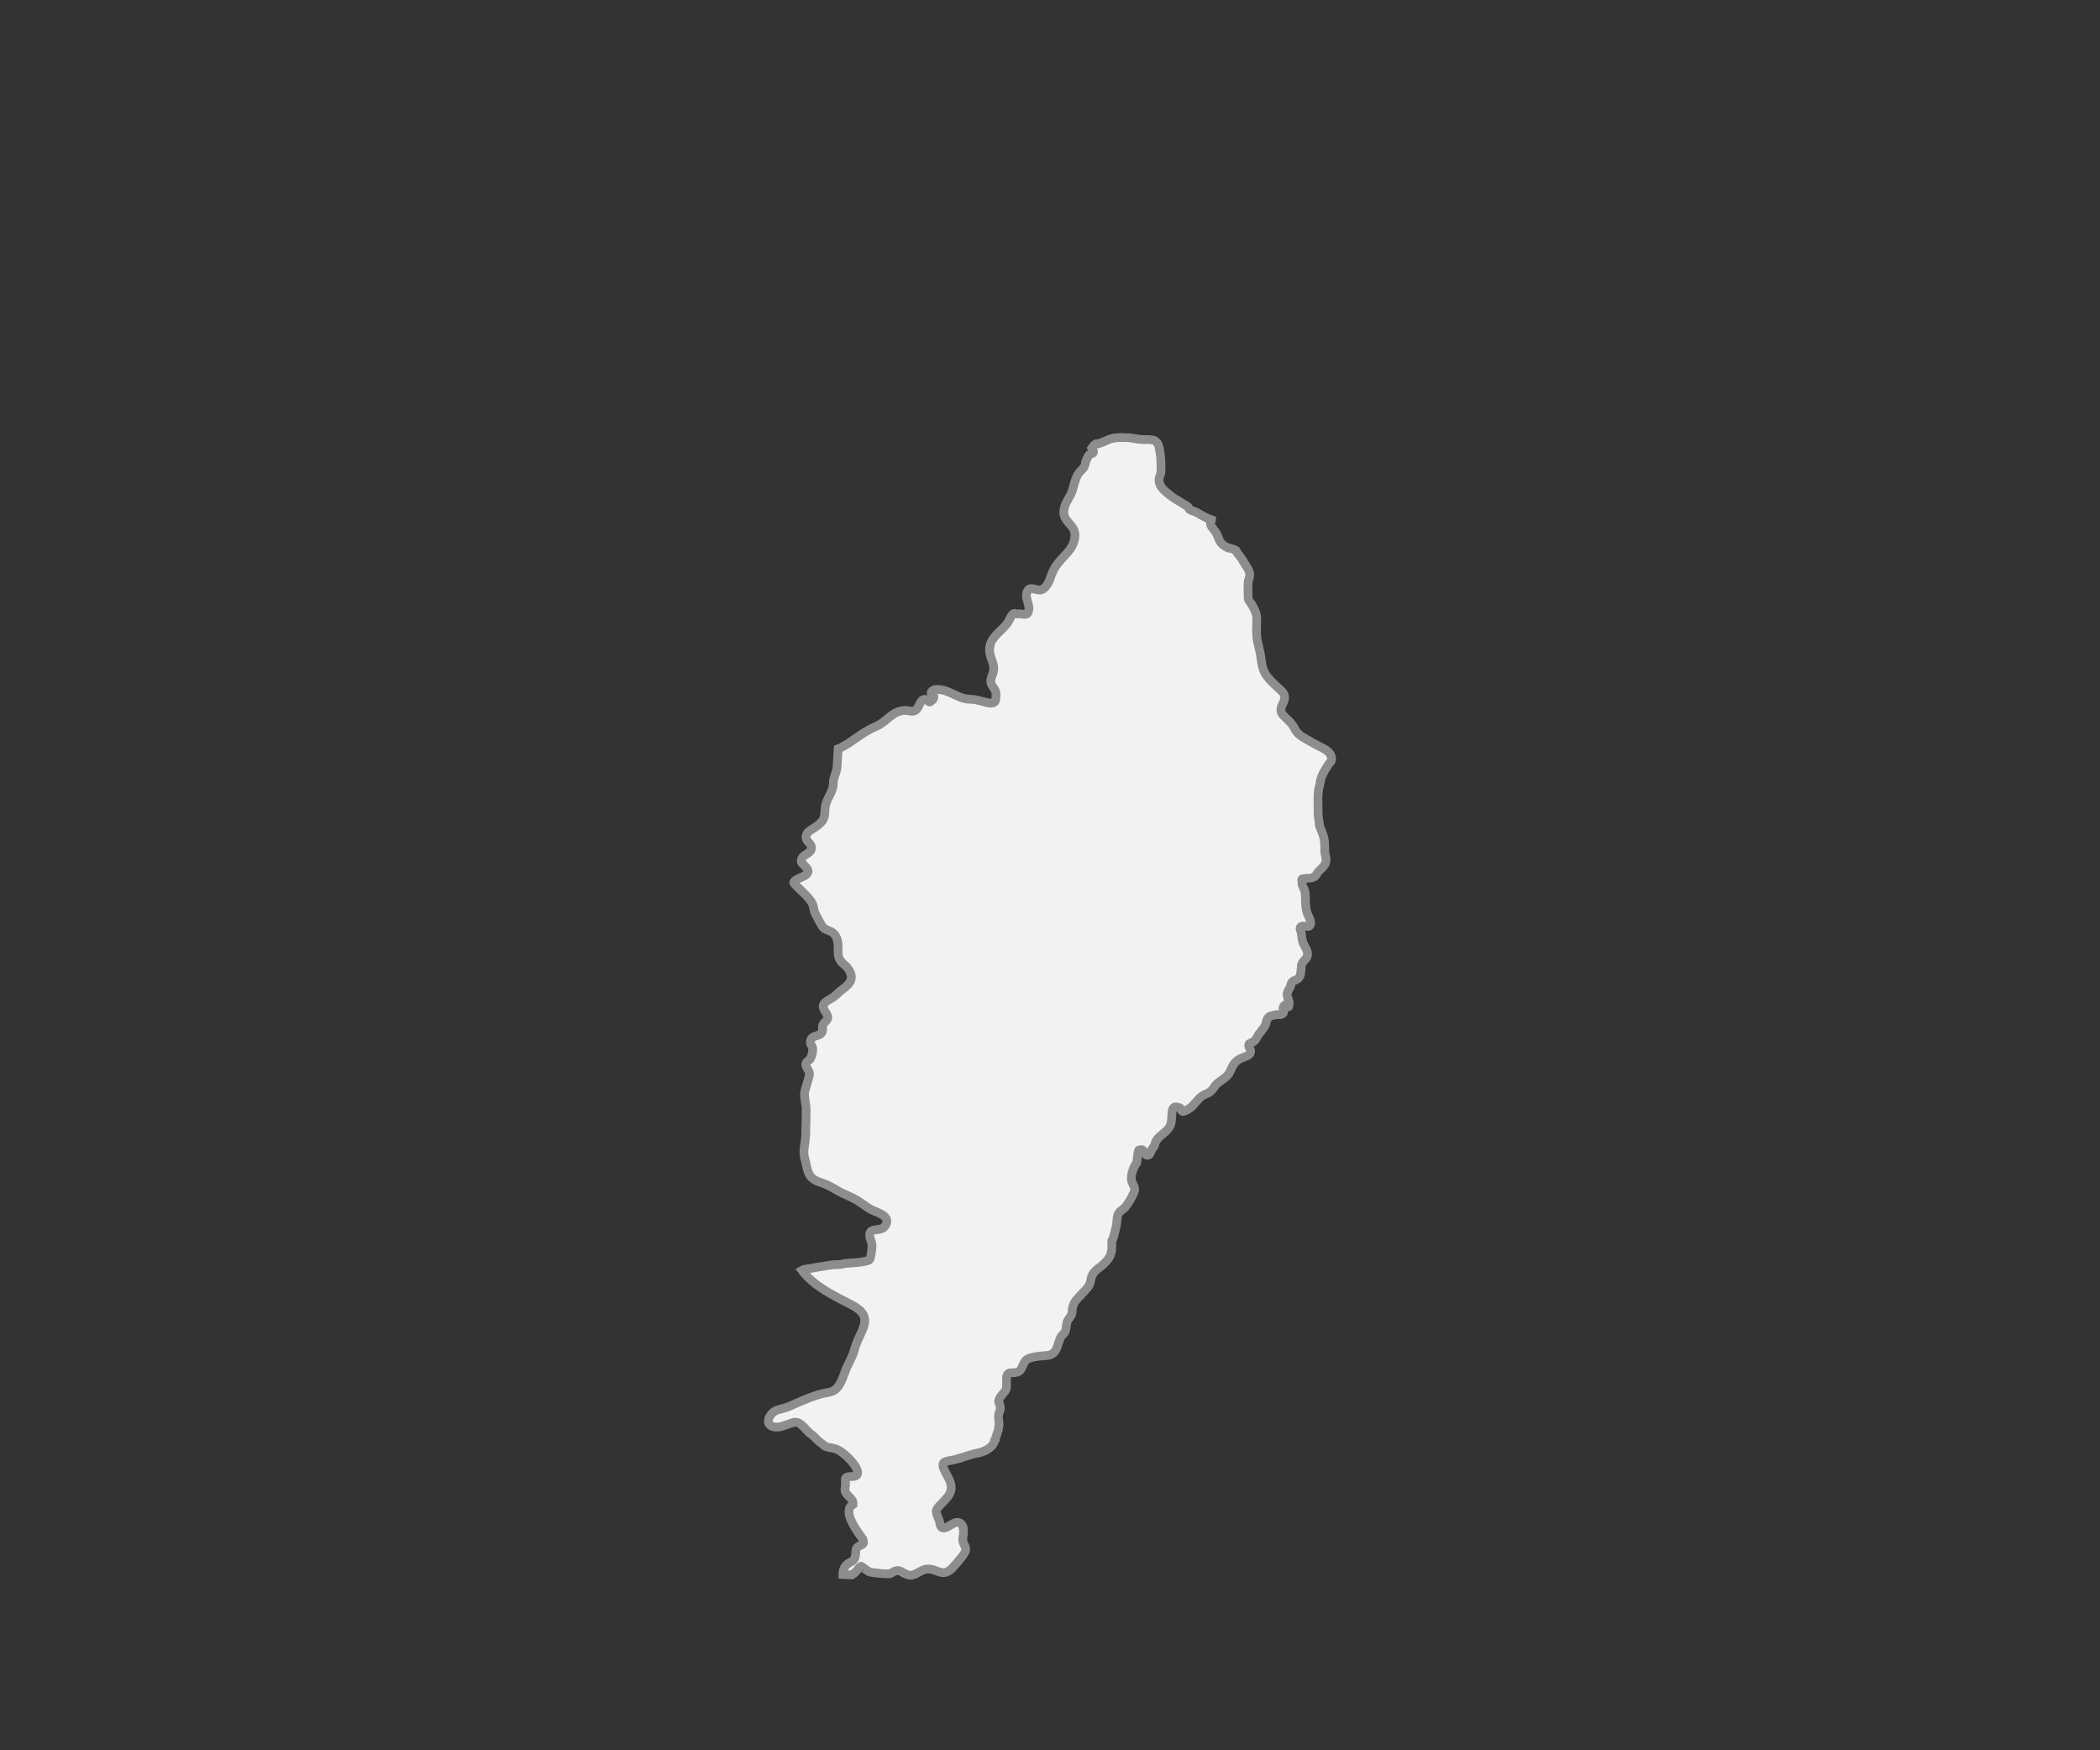 <?xml version="1.0" encoding="utf-8"?>
<!-- Generator: Adobe Illustrator 13.0.0, SVG Export Plug-In . SVG Version: 6.00 Build 14948)  -->
<!DOCTYPE svg PUBLIC "-//W3C//DTD SVG 1.1//EN" "http://www.w3.org/Graphics/SVG/1.1/DTD/svg11.dtd">
<svg version="1.1" xmlns="http://www.w3.org/2000/svg" xmlns:xlink="http://www.w3.org/1999/xlink" x="0px" y="0px"
     width="180px" height="150px" viewBox="0 0 240 200" enable-background="new 0 0 240 200" xml:space="preserve">
<rect x="0" y="0" width="240" height="200" fill="#333333" stroke="none"/>
<g id="Nimba">
	<path fill="#F2F2F2" stroke="#8D8D8D" d="M96.334,179.917l1.024,0.044l0,0c0.496-0.282,0.648-0.714,1.039-0.995
		c0.031-0.022,0.708,0.522,0.921,0.63c0.257,0.127,2.271,0.335,2.488,0.19c1.062-0.719,1.091-0.05,2.048,0.19
		c0.66,0.164,1.305-0.574,1.989-0.674c1.284-0.189,1.858,1.193,3.146-0.294c0.33-0.382,1.354-1.47,1.375-1.919
		c0.024-0.536-0.452-0.753-0.321-1.421c0.111-0.575,0.215-1.682-0.645-1.715c-0.609-0.023-1.735,1.332-1.975,0.19
		c0.022-0.512-0.627-1.26-0.351-1.699c0.527-0.841,1.826-1.484,1.61-2.74c-0.12-0.696-0.553-1.205-0.82-1.861
		c-0.374-0.916,0.329-0.856,1.039-1.01c1.004-0.218,1.91-0.635,2.94-0.82c0.636-0.116,1.721-0.654,1.815-1.393
		c0.059-0.043,0.059-0.104,0.116-0.147c0.041-0.452,0.342-0.888,0.367-1.421c0.118-0.425-0.045-0.734-0.03-1.158
		c0.03-0.816,0.454-0.718,0.043-1.641c-0.165-0.371,0.541-1.043,0.747-1.348c0.386-0.572-0.25-2.037,0.614-2.037
		c1.321,0,1.102-0.404,1.609-1.289c0.35-0.61,1.949-0.616,2.633-0.703c1.287-0.164,1.043-1.717,1.668-2.345
		c0.518-0.373,0.358-0.948,0.541-1.494c0.131-0.393,0.538-0.649,0.556-1.069c0.047-1.119,0.413-1.359,1.17-2.17
		c0.388-0.413,0.866-0.85,0.951-1.435c0.175-1.188,0.874-1.301,1.624-2.051c0.787-0.789,0.839-1.338,0.79-2.463
		c0.155-0.149,0.545-1.785,0.57-2.094c0.063-0.794,0.038-1.155,0.746-1.598c0.359-0.224,1.302-1.813,1.302-2.242
		c0-0.341-0.255-0.667-0.351-0.995c-0.156-0.531,0.241-1.678,0.595-2.054l0,0c0.07-0.473,0.062-0.963,0.212-1.415
		c0.03-0.092,0.188-0.047,0.283-0.07c0.356-0.089,0.335,0.637,0.707,0.637c0.317,0,0.354-0.355,0.494-0.637
		c0.106-0.212,0.3-0.327,0.354-0.565c0.232-1.029,1.148-1.167,1.697-2.051c0.494-0.795-0.06-2.489,0.849-2.263
		c0.094,0.024,0.188,0.048,0.283,0.07c0.22,0.055,0.205,0.479,0.424,0.425c0.92-0.23,1.237-0.884,1.908-1.555
		c0.46-0.461,0.995-0.422,1.414-0.919c0.234-0.279,0.34-0.546,0.637-0.778c0.533-0.42,1.007-0.601,1.343-1.202
		c0.178-0.317,0.246-0.55,0.425-0.849c0.297-0.496,0.724-0.711,1.272-0.919c0.335-0.127,0.707-0.266,0.707-0.636
		c0-0.283-0.212-0.425-0.212-0.708s0.353-0.248,0.565-0.424c0.212-0.177,0.296-0.32,0.425-0.565
		c0.261-0.498,0.579-0.709,0.849-1.202c0.173-0.319,0.141-0.636,0.353-0.919s0.514-0.264,0.848-0.354
		c0.32-0.086,0.588,0.071,0.849-0.141c0.235-0.19-0.07-0.53,0.071-0.778c0.07-0.122,0.182-0.287,0.283-0.211
		c0.094,0.07,0.167,0.235,0.283,0.211c0.094-0.019,0.047-0.188,0.07-0.281c0.105-0.425-0.212-0.691-0.212-1.132
		c0-0.354,0.214-0.547,0.353-0.849c0.091-0.193,0.069-0.409,0.213-0.565c0.228-0.25,0.565-0.213,0.777-0.495
		c0.266-0.354,0.195-0.707,0.283-1.132c0.018-0.087-0.019-0.194,0-0.281c0.121-0.55,0.706-0.708,0.706-1.273
		c0-0.529-0.304-0.795-0.494-1.272c-0.161-0.406-0.164-0.689-0.212-1.131c-0.023-0.213-0.142-0.354-0.142-0.566
		c0-0.371,0.548-0.213,0.919-0.213c0.177,0,0.283-0.176,0.283-0.353c0-0.513-0.292-0.799-0.425-1.272
		c-0.237-0.852-0.106-1.379-0.212-2.263c-0.055-0.459-0.354-0.653-0.354-1.113c0-0.176-0.104-0.41,0.07-0.442
		c0.562-0.102,0.97,0.031,1.414-0.282c0.21-0.146,0.23-0.372,0.425-0.565c0.424-0.424,0.849-0.725,0.849-1.345
		c0-0.335-0.122-0.512-0.142-0.847c-0.033-0.548,0.016-0.884-0.071-1.415c-0.108-0.67-0.361-1.041-0.564-1.696
		c-0.027-0.086,0.02-0.196,0-0.283c-0.157-0.672-0.143-1.079-0.143-1.768c0-0.795-0.042-1.271,0.071-2.051
		c0.027-0.193,0.119-0.354,0.142-0.565c0.102-0.954,0.503-1.462,0.989-2.262c0.115-0.19,0.354-0.317,0.354-0.565
		c0-0.689-0.529-1.043-1.132-1.343c-0.67-0.335-1.044-0.544-1.696-0.919c-0.639-0.368-1.093-0.622-1.414-1.273
		c-0.244-0.496-0.53-0.743-0.919-1.132c-0.318-0.317-0.636-0.53-0.636-0.989c0-0.565,0.424-0.849,0.424-1.414
		c0-0.565-0.459-0.813-0.849-1.202c-0.478-0.477-0.813-0.725-1.202-1.273c-0.652-0.919-0.544-1.636-0.777-2.757
		c-0.117-0.565-0.298-1.122-0.354-1.697c-0.063-0.663,0-1.331,0-1.997c0-0.689-0.236-1.093-0.566-1.679
		c-0.165-0.296-0.424-0.478-0.424-0.832c0-0.571-0.035-1.143,0-1.714c0.013-0.193,0.096-0.376,0.143-0.565
		c0.139-0.556-0.137-0.94-0.425-1.414c-0.348-0.569-0.553-0.916-0.99-1.414c-0.074-0.086-0.037-0.241-0.142-0.284
		c-0.324-0.132-0.582-0.244-0.874-0.255c-0.135-0.056-0.555-0.333-0.681-0.453c-0.442-0.406-0.424-0.919-0.778-1.414
		c-0.265-0.371-0.564-0.583-0.564-1.043c0-0.123,0.141-0.176,0.141-0.3l0,0c-0.707-0.23-1.061-0.478-1.697-0.849
		c-0.3-0.159-0.565-0.159-0.849-0.353c-0.088-0.053-0.053-0.212-0.141-0.283c-0.177-0.142-0.371-0.229-0.565-0.354
		c-0.654-0.424-1.097-0.619-1.697-1.131c-0.565-0.478-1.061-0.867-1.061-1.626c0-0.337,0.177-0.513,0.212-0.849
		c0.036-0.389,0-0.6,0-0.989c0-0.725-0.07-1.132-0.212-1.838c-0.071-0.408-0.301-0.778-0.707-0.849
		c-0.529-0.107-0.866-0.019-1.413-0.072c-0.654-0.071-1.043-0.211-1.697-0.211c-0.549,0-0.884-0.036-1.414,0.07
		c-0.689,0.141-1.025,0.424-1.697,0.637c-0.089,0.017-0.194-0.036-0.283,0c-0.139,0.069-0.382,0.341-0.459,0.455
		c0.103,0.131,0.177,0.278,0.177,0.464c0,0.282-0.445,0.183-0.566,0.424c-0.093,0.188-0.188,0.376-0.281,0.565
		c-0.085,0.169-0.068,0.391-0.143,0.565c-0.207,0.496-0.601,0.637-0.848,1.132c-0.318,0.636-0.352,1.025-0.566,1.697
		c-0.315,0.989-0.989,1.484-0.989,2.544c0,1.097,1.272,1.449,1.272,2.546c0,1.803-1.557,2.403-2.404,3.959
		c-0.461,0.847-0.455,1.703-1.272,2.263c-0.526,0.359-1.32-0.415-1.697,0.141c-0.556,0.819,0.432,1.652,0,2.546
		c-0.185,0.383-0.743,0.069-1.132,0.141c-0.176,0.034-0.424-0.141-0.565,0c-0.354,0.354-0.424,0.778-0.707,1.132
		c-0.849,1.06-1.979,1.59-1.979,2.97c0,0.989,0.661,1.595,0.424,2.544c-0.094,0.378-0.332,0.746-0.283,1.132
		c0.051,0.419,0.446,0.728,0.566,1.132c0.073,0.248,0,0.518,0,0.777c0,1.097-1.697,0.072-2.793,0.072
		c-1.626,0-2.369-1.132-3.995-1.132c-0.248,0-0.437,0.11-0.566,0.283c-0.148,0.197,0.283,0.317,0.283,0.565
		c0,0.283-0.218,0.41-0.424,0.565c-0.172,0.128-0.318-0.282-0.566-0.282c-0.671,0-0.601,0.919-1.131,1.271
		c-0.318,0.211-0.707,0-1.131,0c-1.52,0-2.013,1.245-3.394,1.839c-1.659,0.712-2.409,1.582-3.959,2.403
		c-0.107,0.056-0.22,0.103-0.335,0.145l0,0l-0.14,2.213c-0.095,0.611-0.41,1.048-0.41,1.7c0,1.121-0.917,1.822-0.951,3.004
		c-0.034,1.178-0.231,1.404-1.141,2.051c-0.423,0.3-1.13,0.571-1.024,1.23c0.066,0.417,0.614,0.65,0.614,1.07
		c0,0.838-1.13,0.692-1.17,1.567c-0.019,0.428,1.477,1.013,0.38,1.67c-0.202,0.139-1.476,0.552-1.185,0.879
		c0.583,0.657,1.568,1.448,2.004,2.154c0.172,0.279,0.232,0.712,0.307,1.04c0.049,0.217,0.839,1.658,0.98,1.817
		c0.337,0.38,0.927,0.344,1.287,0.776c0.515,0.617,0.44,1.266,0.44,2.022c0,0.912,0.381,1.185,1.009,1.742
		c0.831,1.083,0.636,1.729-0.542,2.58c-0.374,0.271-0.655,0.604-1.024,0.863c-0.623,0.44-1.572,0.657-0.937,1.613
		c0.442,0.663,0.442,0.812-0.087,1.317c-0.365,0.35-0.089,0.627-0.234,1.012c-0.262,0.688-1.346,0.253-1.346,1.23
		c0,0.294,0.264,0.429,0.264,0.718c0,0.432-0.1,0.776-0.278,1.173c-0.176,0.175-0.512,0.338-0.512,0.614
		c0,0.316,0.28,0.593,0.38,0.894c0.072,0.218,0.037,0.335-0.03,0.543c-0.07,0.226-0.116,0.468-0.189,0.688l-0.264,0.88l0,0
		c-0.167,0.638,0.161,1.545,0.146,2.228l-0.059,2.843c-0.016,0.796-0.342,1.84-0.132,2.578c0.407,1.429,0.241,2.35,1.843,2.843
		c0.775,0.238,1.242,0.527,1.917,0.924c0.776,0.455,1.62,0.706,2.383,1.2c0.586,0.374,1.201,0.899,1.844,1.144
		c0.727,0.274,1.939,0.791,1.185,1.743c-0.44,0.556-1.252,0.238-1.595,0.601c-0.357,0.379,0.084,1.046,0.132,1.48
		c0.033,0.297-0.094,1.686-0.351,1.787c-0.785,0.314-2.033,0.279-2.883,0.396c-0.261,0.136-0.736,0.102-1.038,0.117
		c-0.582,0.03-1.148,0.184-1.726,0.25c-0.324,0.036-0.66,0.114-0.98,0.176c-0.308,0.058-0.758,0.066-1.024,0.22l0,0
		c1.36,1.836,3.686,2.912,5.69,3.955c2.715,1.413,1.001,2.823,0.367,4.895c-0.204,0.96-0.736,1.692-1.068,2.563
		c-0.379,0.991-0.737,2.346-1.888,2.521c-1.564,0.238-3.038,0.957-4.461,1.567c-0.904,0.452-1.794,0.252-2.327,1.217
		c-0.418,0.757,0.057,1.202,0.805,1.202c0.573,0,1.347-0.391,1.917-0.543c0.833-0.224,1.443,0.994,2.063,1.392
		c0.35,0.226,0.624,0.639,0.98,0.879c0.215,0.146,0.375,0.346,0.614,0.47c0.295,0.152,0.683,0.12,0.994,0.248
		c0.976,0.057,3.989,3.194,2.034,3.194c-1.151,0-0.613,0.354-0.791,1.362c-0.139,0.798,1.005,1.042,0.908,1.817
		c-1.35,0.772,0.607,3.266,1.112,3.956c0.038,0.257,0.19,0.472-0.059,0.631c-0.298,0.189-0.712,0.262-0.732,0.703
		c-0.012,0.279-0.033,0.532-0.102,0.805c-0.107,0.42-0.566,0.492-0.864,0.733C96.477,179.03,96.334,179.439,96.334,179.917
		L96.334,179.917L96.334,179.917z"/>
</g>
</svg>
